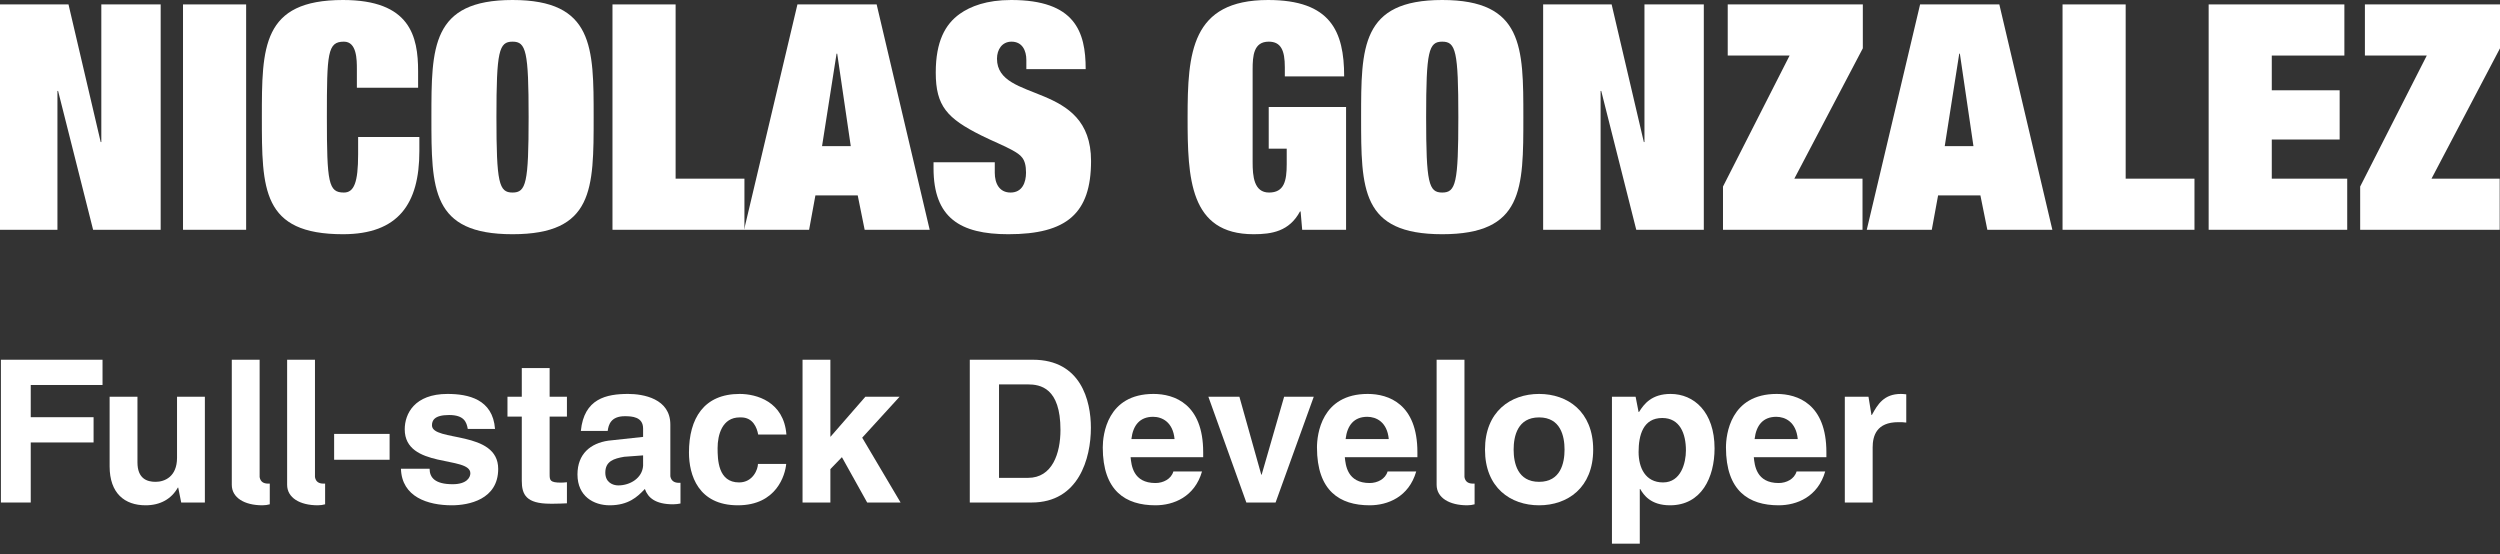 <svg width="176" height="39" viewBox="0 0 176 39" fill="none" xmlns="http://www.w3.org/2000/svg">
<rect x="0" y="0" width="176" height="39" fill="#333333" stroke="none"/>
<g id="logo">
<g id="Nicolas-Gonzalez">
<path id="Vector" d="M166.156 13.133L170.845 3.911H166.489V0.311H176V3.4L171.178 12.578H175.978V16.177H166.156V13.133Z" fill="white"/>
<path id="Vector_2" d="M155.489 16.177V0.311H165.044V3.911H159.933V6.356H164.711V9.822H159.933V12.578H165.244V16.177H155.489Z" fill="white"/>
<path id="Vector_3" d="M145.203 16.177V0.311H149.647V12.578H154.491V16.177H145.203Z" fill="white"/>
<path id="Vector_4" d="M139.909 16.177L139.42 13.755H136.442L135.998 16.177H131.42L135.175 0.311H140.753L144.486 16.177H139.909ZM138.931 10.289L137.975 3.778H137.931L136.909 10.289H138.931Z" fill="white"/>
<path id="Vector_5" d="M121.299 13.133L125.988 3.911H121.632V0.311H131.143V3.4L126.321 12.578H131.121V16.177H121.299V13.133Z" fill="white"/>
<path id="Vector_6" d="M115.77 10V0.311H119.948V16.177H115.193L112.726 6.4H112.682V16.177H108.637V0.311H113.459L115.726 10H115.77Z" fill="white"/>
<path id="Vector_7" d="M102.667 8.244C102.667 3.6 102.489 2.933 101.533 2.933C100.578 2.933 100.4 3.6 100.4 8.244C100.4 12.889 100.578 13.555 101.533 13.555C102.489 13.555 102.667 12.889 102.667 8.244ZM95.822 8.244C95.822 3.333 95.822 0 101.533 0C107.244 0 107.244 3.333 107.244 8.244C107.244 13.311 107.244 16.489 101.533 16.489C95.822 16.489 95.822 13.311 95.822 8.244Z" fill="white"/>
<path id="Vector_8" d="M89.318 10.466V7.533H94.763V16.177H91.674L91.563 14.889H91.518C90.763 16.289 89.541 16.489 88.252 16.489C83.741 16.489 83.607 12.533 83.607 8.267C83.607 3.733 83.852 0 89.274 0C93.674 0 94.629 2.2 94.629 5.378H90.452V4.733C90.452 3.555 90.185 2.933 89.318 2.933C88.252 2.933 88.185 3.933 88.185 4.889V11.422C88.185 12.4 88.274 13.555 89.341 13.555C90.407 13.555 90.585 12.733 90.585 11.555V10.466H89.318Z" fill="white"/>
<path id="Vector_9" d="M72.255 4.867V4.222C72.255 3.555 71.966 2.933 71.21 2.933C70.544 2.933 70.188 3.489 70.188 4.133C70.188 7.289 76.81 5.667 76.81 11.333C76.81 15.022 75.099 16.489 70.988 16.489C67.588 16.489 65.721 15.333 65.721 11.844V11.422H70.032V12.155C70.032 12.933 70.366 13.555 71.144 13.555C71.966 13.555 72.232 12.844 72.232 12.155C72.232 11.133 71.855 10.911 71.277 10.578C70.677 10.244 69.877 9.933 69.077 9.533C66.677 8.333 65.877 7.467 65.877 5.111C65.877 2.911 66.544 1.711 67.566 0.978C68.321 0.444 69.455 0 71.188 0C75.677 0 76.432 2.222 76.432 4.867H72.255Z" fill="white"/>
<path id="Vector_10" d="M60.872 16.177L60.383 13.755H57.405L56.961 16.177H52.383L56.139 0.311H61.716L65.45 16.177H60.872ZM59.894 10.289L58.939 3.778H58.894L57.872 10.289H59.894Z" fill="white"/>
<path id="Vector_11" d="M43.119 16.177V0.311H47.563V12.578H52.408V16.177H43.119Z" fill="white"/>
<path id="Vector_12" d="M37.215 8.244C37.215 3.6 37.037 2.933 36.082 2.933C35.126 2.933 34.949 3.6 34.949 8.244C34.949 12.889 35.126 13.555 36.082 13.555C37.037 13.555 37.215 12.889 37.215 8.244ZM30.371 8.244C30.371 3.333 30.371 0 36.082 0C41.793 0 41.793 3.333 41.793 8.244C41.793 13.311 41.793 16.489 36.082 16.489C30.371 16.489 30.371 13.311 30.371 8.244Z" fill="white"/>
<path id="Vector_13" d="M25.124 6.178V4.889C25.124 4.2 25.124 2.933 24.212 2.933C23.057 2.933 23.012 3.733 23.012 8.244C23.012 12.889 23.124 13.555 24.212 13.555C24.924 13.555 25.212 12.844 25.212 10.867V9.644H29.523V10.644C29.523 14.355 28.035 16.489 24.146 16.489C18.435 16.489 18.435 13.311 18.435 8.244C18.435 3.333 18.435 0 24.146 0C28.879 0 29.435 2.556 29.435 5.022V6.178H25.124Z" fill="white"/>
<path id="Vector_14" d="M12.884 16.177V0.311H17.328V16.177H12.884Z" fill="white"/>
<path id="Vector_15" d="M7.133 10V0.311H11.311V16.177H6.555L4.089 6.4H4.044V16.177H0V0.311H4.822L7.089 10H7.133Z" fill="white"/>
</g>
<g id="Full-stack Developer">
<path id="Vector_16" d="M129.875 35.377V27.929H131.541L131.751 29.217H131.779C132.185 28.461 132.633 27.733 133.823 27.733C133.949 27.733 134.075 27.747 134.201 27.761V29.749C134.033 29.721 133.823 29.721 133.641 29.721C132.115 29.721 131.835 30.673 131.835 31.499V35.377H129.875Z" fill="white"/>
<path id="Vector_17" d="M126.478 33.193H128.494C127.976 34.985 126.492 35.573 125.218 35.573C123.118 35.573 121.508 34.565 121.508 31.499C121.508 30.603 121.816 27.733 125.078 27.733C126.548 27.733 128.578 28.433 128.578 31.835V32.185H123.468C123.524 32.745 123.636 34.005 125.218 34.005C125.764 34.005 126.324 33.725 126.478 33.193ZM123.524 30.911H126.562C126.45 29.707 125.68 29.343 125.05 29.343C124.126 29.343 123.636 29.931 123.524 30.911Z" fill="white"/>
<path id="Vector_18" d="M115.357 31.821C115.357 32.927 115.833 33.963 117.079 33.963C118.339 33.963 118.689 32.591 118.689 31.709C118.689 30.533 118.269 29.427 117.023 29.427C115.679 29.427 115.357 30.631 115.357 31.821ZM115.147 27.929L115.357 29.007H115.385C115.749 28.419 116.295 27.733 117.611 27.733C119.249 27.733 120.705 28.993 120.705 31.569C120.705 33.613 119.781 35.573 117.569 35.573C116.197 35.573 115.707 34.831 115.469 34.425H115.441V38.275H113.481V27.929H115.147Z" fill="white"/>
<path id="Vector_19" d="M112.16 31.653C112.16 34.341 110.354 35.573 108.352 35.573C106.35 35.573 104.544 34.341 104.544 31.653C104.544 28.965 106.35 27.733 108.352 27.733C110.354 27.733 112.16 28.965 112.16 31.653ZM110.144 31.653C110.144 30.701 109.864 29.385 108.352 29.385C106.84 29.385 106.56 30.701 106.56 31.653C106.56 32.605 106.84 33.921 108.352 33.921C109.864 33.921 110.144 32.605 110.144 31.653Z" fill="white"/>
<path id="Vector_20" d="M103.7 34.047C103.742 34.047 103.77 34.047 103.812 34.047V35.503C103.658 35.545 103.49 35.573 103.294 35.573C102.034 35.573 101.138 35.041 101.138 34.131V25.325H103.098V33.585C103.154 33.921 103.378 34.047 103.7 34.047Z" fill="white"/>
<path id="Vector_21" d="M97.685 33.193H99.701C99.183 34.985 97.699 35.573 96.425 35.573C94.325 35.573 92.715 34.565 92.715 31.499C92.715 30.603 93.023 27.733 96.285 27.733C97.755 27.733 99.785 28.433 99.785 31.835V32.185H94.675C94.731 32.745 94.843 34.005 96.425 34.005C96.971 34.005 97.531 33.725 97.685 33.193ZM94.731 30.911H97.769C97.657 29.707 96.887 29.343 96.257 29.343C95.333 29.343 94.843 29.931 94.731 30.911Z" fill="white"/>
<path id="Vector_22" d="M92.489 27.929L89.801 35.377H87.743L85.069 27.929H87.253L88.793 33.417H88.821L90.403 27.929H92.489Z" fill="white"/>
<path id="Vector_23" d="M82.605 33.193H84.621C84.103 34.985 82.618 35.573 81.344 35.573C79.245 35.573 77.635 34.565 77.635 31.499C77.635 30.603 77.942 27.733 81.204 27.733C82.674 27.733 84.704 28.433 84.704 31.835V32.185H79.594C79.65 32.745 79.763 34.005 81.344 34.005C81.891 34.005 82.451 33.725 82.605 33.193ZM79.65 30.911H82.689C82.576 29.707 81.806 29.343 81.177 29.343C80.252 29.343 79.763 29.931 79.65 30.911Z" fill="white"/>
<path id="Vector_24" d="M68.273 35.377V25.325H72.711C76.099 25.325 76.799 28.209 76.799 30.113C76.799 32.269 75.945 35.377 72.627 35.377H68.273ZM70.331 27.061V33.641H72.375C74.083 33.641 74.657 31.919 74.657 30.267C74.657 27.299 73.243 27.061 72.347 27.061H70.331Z" fill="white"/>
<path id="Vector_25" d="M58.459 33.025V35.377H56.499V25.325H58.459V30.757L60.923 27.929H63.331L60.699 30.813L63.401 35.377H61.049L59.271 32.185L58.459 33.025Z" fill="white"/>
<path id="Vector_26" d="M53.361 32.661H55.349C55.279 33.431 54.677 35.573 51.947 35.573C49.147 35.573 48.503 33.431 48.503 31.863C48.503 29.455 49.553 27.733 52.073 27.733C53.249 27.733 55.181 28.265 55.363 30.589H53.375C53.291 30.113 53.011 29.385 52.171 29.385H52.073C50.841 29.385 50.519 30.617 50.519 31.541C50.519 32.353 50.547 33.963 52.031 33.963C53.025 33.963 53.361 33.011 53.361 32.661Z" fill="white"/>
<path id="Vector_27" d="M47.794 33.991C47.836 33.991 47.864 33.991 47.906 33.991V35.447C47.752 35.475 47.584 35.503 47.388 35.503C46.128 35.503 45.61 35.027 45.4 34.425C45.372 34.453 45.344 34.467 45.33 34.495C44.882 34.957 44.252 35.573 42.922 35.573C41.802 35.573 40.654 34.943 40.654 33.403C40.654 31.947 41.578 31.205 42.824 31.023L45.274 30.757V30.169C45.274 29.343 44.49 29.301 43.986 29.301C43.006 29.301 42.838 29.903 42.782 30.337H40.892C41.116 28.055 42.698 27.733 44.224 27.733C45.274 27.733 47.192 28.055 47.192 29.889V33.529C47.248 33.851 47.472 33.991 47.794 33.991ZM43.524 34.173C44.364 34.173 45.218 33.655 45.274 32.787V32.059C45.274 32.059 44.07 32.143 43.944 32.157C43.216 32.283 42.614 32.465 42.614 33.277C42.614 33.963 43.146 34.173 43.524 34.173Z" fill="white"/>
<path id="Vector_28" d="M38.694 25.913V27.929H39.912V29.329H38.694V33.375C38.694 33.809 38.708 33.977 39.506 33.977C39.632 33.977 39.772 33.963 39.912 33.949V35.433C39.604 35.447 39.296 35.461 38.988 35.461H38.736C37.042 35.461 36.734 34.817 36.734 33.851V29.329H35.726V27.929H36.734V25.913H38.694Z" fill="white"/>
<path id="Vector_29" d="M34.849 30.197H32.931C32.847 29.721 32.679 29.217 31.615 29.217C30.551 29.217 30.411 29.623 30.411 29.945C30.411 31.121 35.073 30.267 35.073 33.011C35.073 35.181 32.973 35.573 31.811 35.573C30.117 35.573 28.283 34.985 28.227 32.997H30.243C30.243 33.627 30.635 34.089 31.867 34.089C32.875 34.089 33.113 33.599 33.113 33.319C33.113 32.073 28.493 33.011 28.493 30.225C28.493 29.133 29.179 27.733 31.503 27.733C32.959 27.733 34.695 28.097 34.849 30.197Z" fill="white"/>
<path id="Vector_30" d="M27.428 30.547V32.367H23.523V30.547H27.428Z" fill="white"/>
<path id="Vector_31" d="M22.776 34.047C22.818 34.047 22.846 34.047 22.888 34.047V35.503C22.734 35.545 22.566 35.573 22.37 35.573C21.11 35.573 20.214 35.041 20.214 34.131V25.325H22.174V33.585C22.23 33.921 22.454 34.047 22.776 34.047Z" fill="white"/>
<path id="Vector_32" d="M18.88 34.047C18.922 34.047 18.95 34.047 18.992 34.047V35.503C18.838 35.545 18.67 35.573 18.474 35.573C17.214 35.573 16.318 35.041 16.318 34.131V25.325H18.278V33.585C18.334 33.921 18.558 34.047 18.88 34.047Z" fill="white"/>
<path id="Vector_33" d="M14.423 27.929V35.377H12.757L12.547 34.327H12.519C12.071 35.125 11.287 35.573 10.251 35.573C8.781 35.573 7.717 34.733 7.717 32.829V27.929H9.677V32.549C9.677 33.697 10.349 33.921 10.951 33.921C11.595 33.921 12.463 33.557 12.463 32.227V27.929H14.423Z" fill="white"/>
<path id="Vector_34" d="M2.164 31.149V35.377H0.064V25.325H7.218V27.103H2.164V29.371H6.588V31.149H2.164Z" fill="white"/>
</g>
</g>
</svg>
